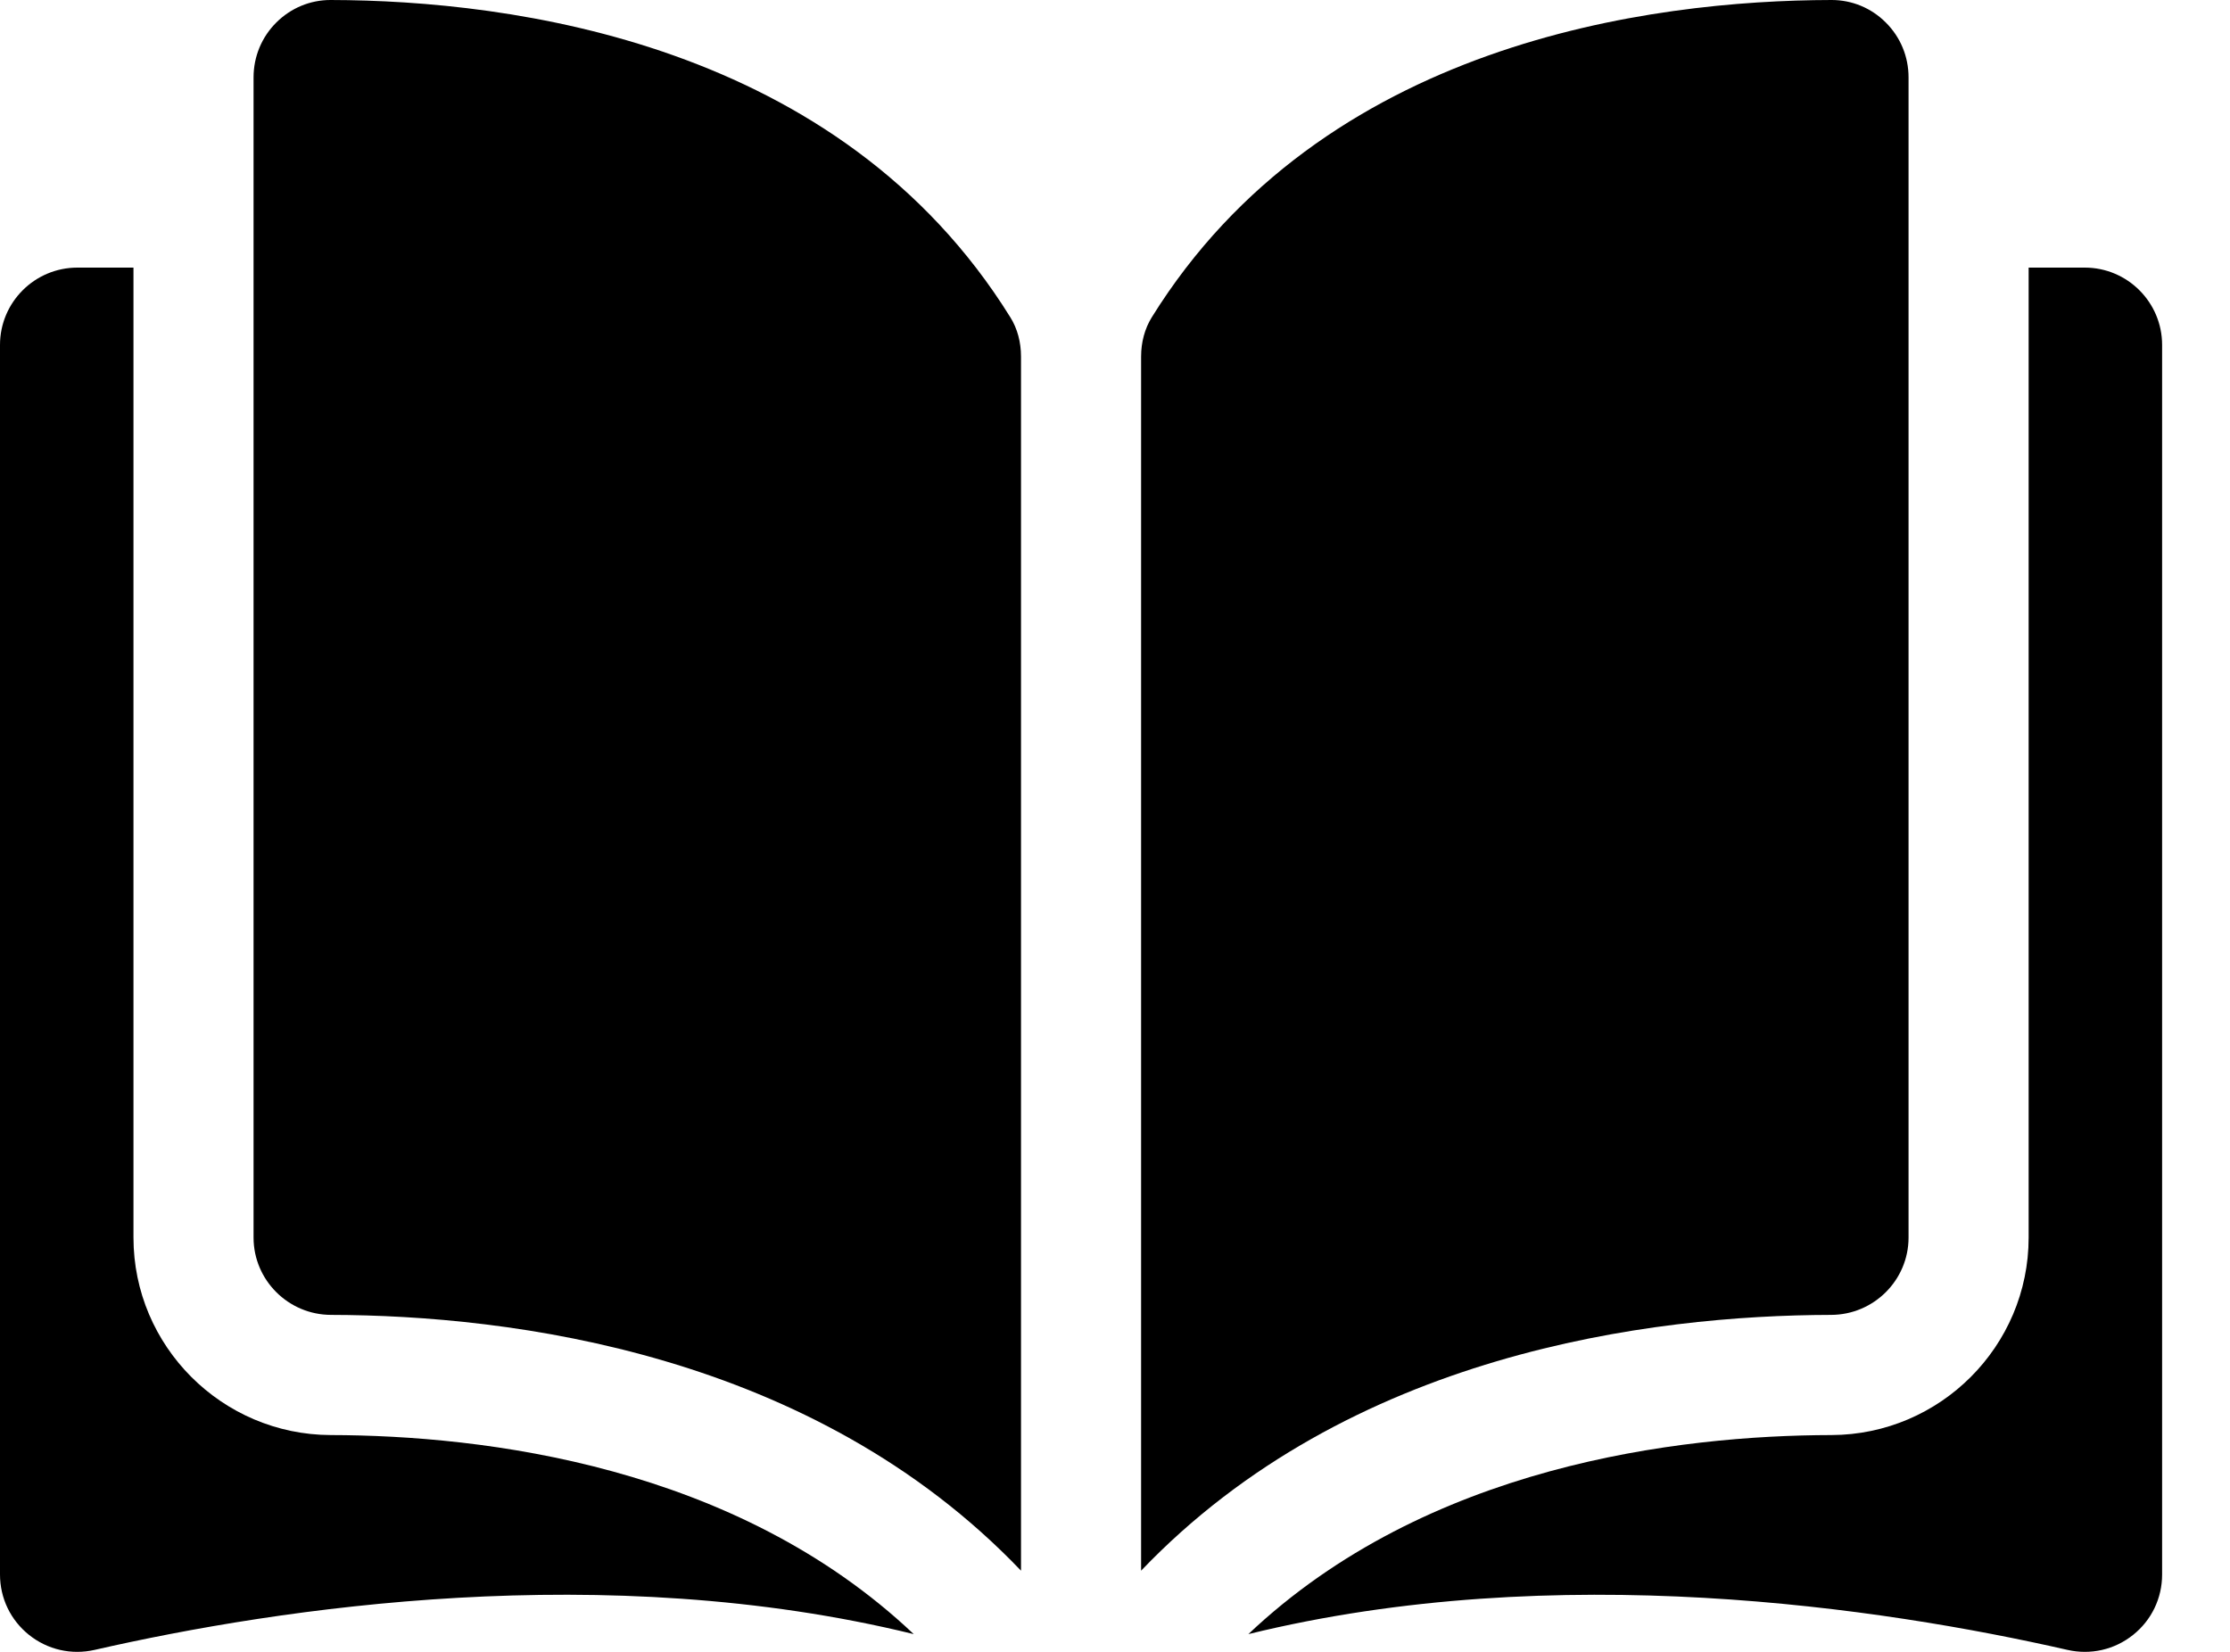<svg width="27" height="20" viewBox="0 0 27 20" fill="none" xmlns="http://www.w3.org/2000/svg">
<path d="M4.005 0C4.004 0 4.003 0 4.002 0C3.755 0 3.522 0.097 3.346 0.272C3.168 0.449 3.07 0.686 3.07 0.937V14.984C3.07 15.499 3.491 15.919 4.008 15.92C6.189 15.925 9.842 16.38 12.362 19.017V4.317C12.362 4.142 12.318 3.978 12.233 3.842C10.165 0.511 6.19 0.005 4.005 0Z" fill="currentColor"/>
<path d="M23.108 14.984V0.937C23.108 0.685 23.01 0.449 22.832 0.272C22.657 0.097 22.424 0 22.176 0C22.175 0 22.175 0 22.174 0C19.988 0.005 16.014 0.511 13.945 3.842C13.861 3.978 13.816 4.142 13.816 4.317V19.017C16.337 16.38 19.99 15.925 22.17 15.92C22.687 15.919 23.108 15.499 23.108 14.984Z" fill="currentColor"/>
<path d="M25.242 3.24H24.562V14.984C24.562 16.299 23.491 17.371 22.174 17.375C20.324 17.379 17.274 17.741 15.115 19.785C18.85 18.87 22.788 19.465 25.032 19.976C25.312 20.04 25.602 19.974 25.826 19.795C26.05 19.617 26.178 19.35 26.178 19.064V4.176C26.178 3.66 25.758 3.24 25.242 3.24Z" fill="currentColor"/>
<path d="M1.616 14.984V3.24H0.937C0.42 3.24 0 3.66 0 4.176V19.063C0 19.35 0.128 19.616 0.352 19.795C0.576 19.974 0.866 20.04 1.146 19.976C3.39 19.464 7.328 18.87 11.063 19.785C8.904 17.741 5.854 17.379 4.005 17.375C2.687 17.371 1.616 16.299 1.616 14.984Z" fill="currentColor"/>
</svg>
